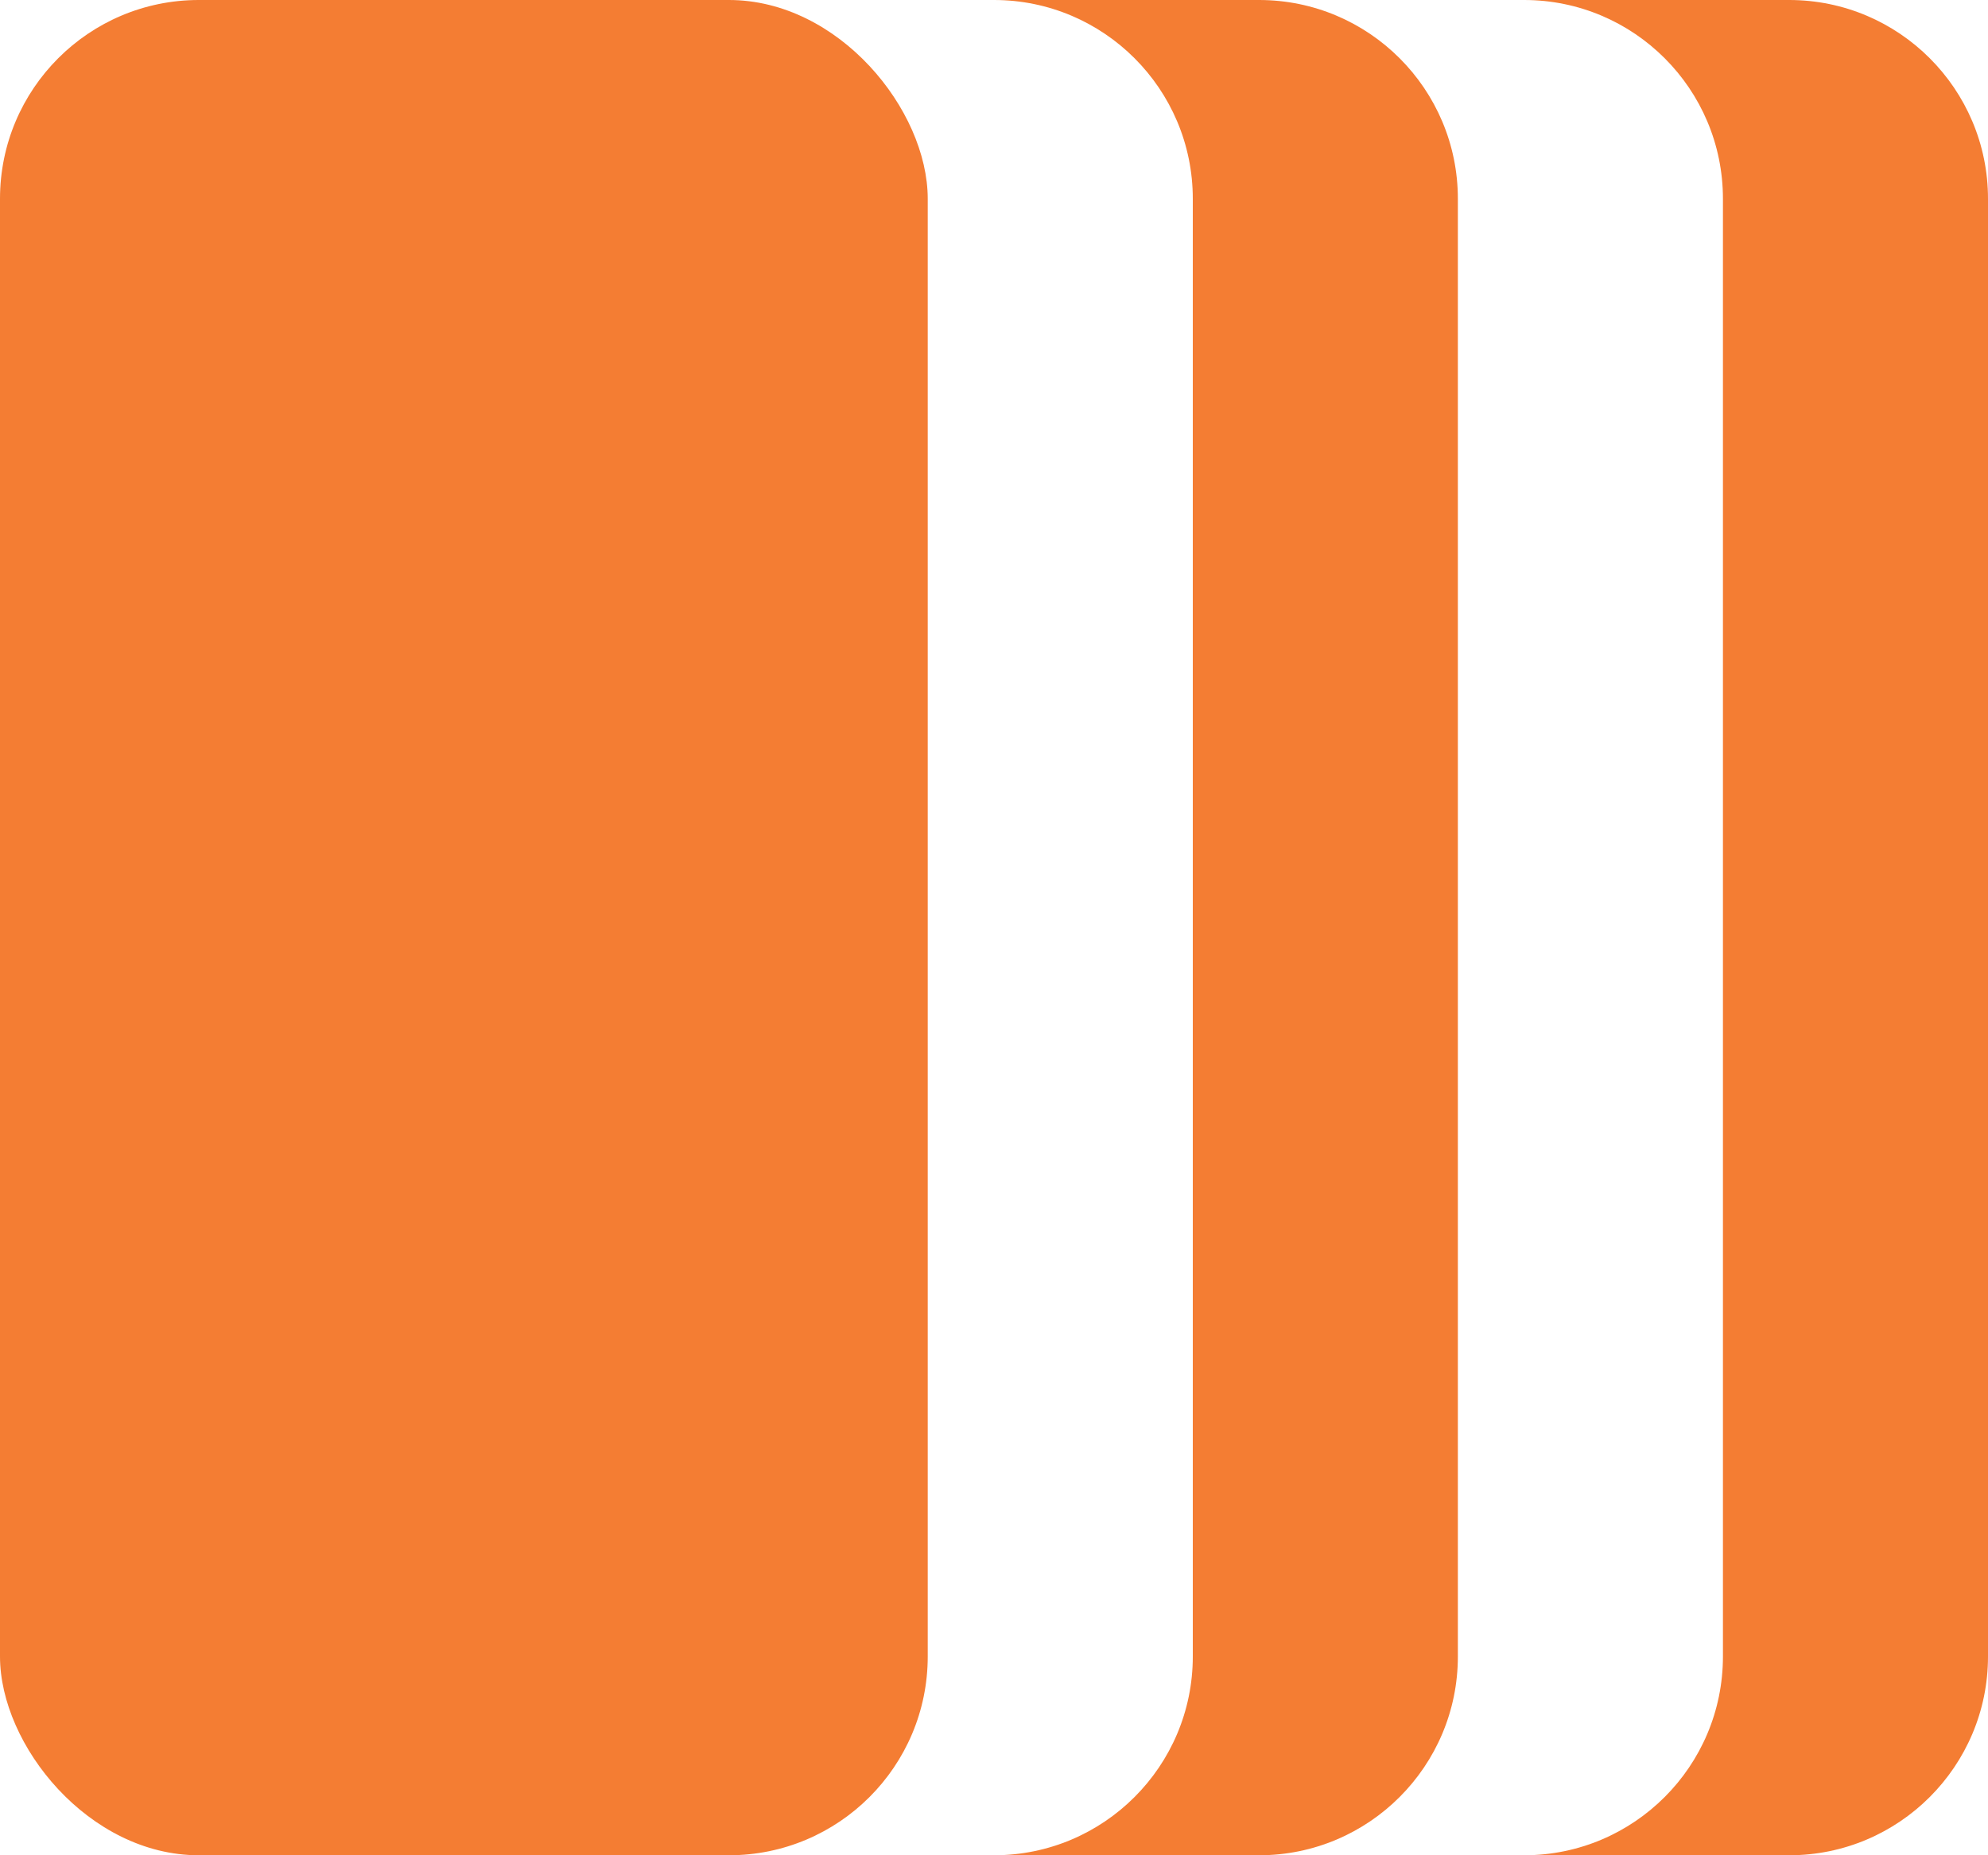 <svg width="15" height="14" viewBox="0 0 15 14" fill="none" xmlns="http://www.w3.org/2000/svg">
<rect width="7" height="14" rx="1.5" fill="#f47d33"/>
<path d="M11.5 14H13.5C14.328 14 15 13.328 15 12.5V1.5C15 0.672 14.328 0 13.5 0H11.5C12.328 0 13 0.672 13 1.5V12.5C13 13.328 12.328 14 11.5 14Z" fill="#f47d33"/>
<path d="M7.5 14H9.5C10.328 14 11 13.328 11 12.5V1.5C11 0.672 10.328 0 9.5 0H7.5C8.328 0 9 0.672 9 1.5V12.5C9 13.328 8.328 14 7.5 14Z" fill="#f47d33"/>
</svg>
